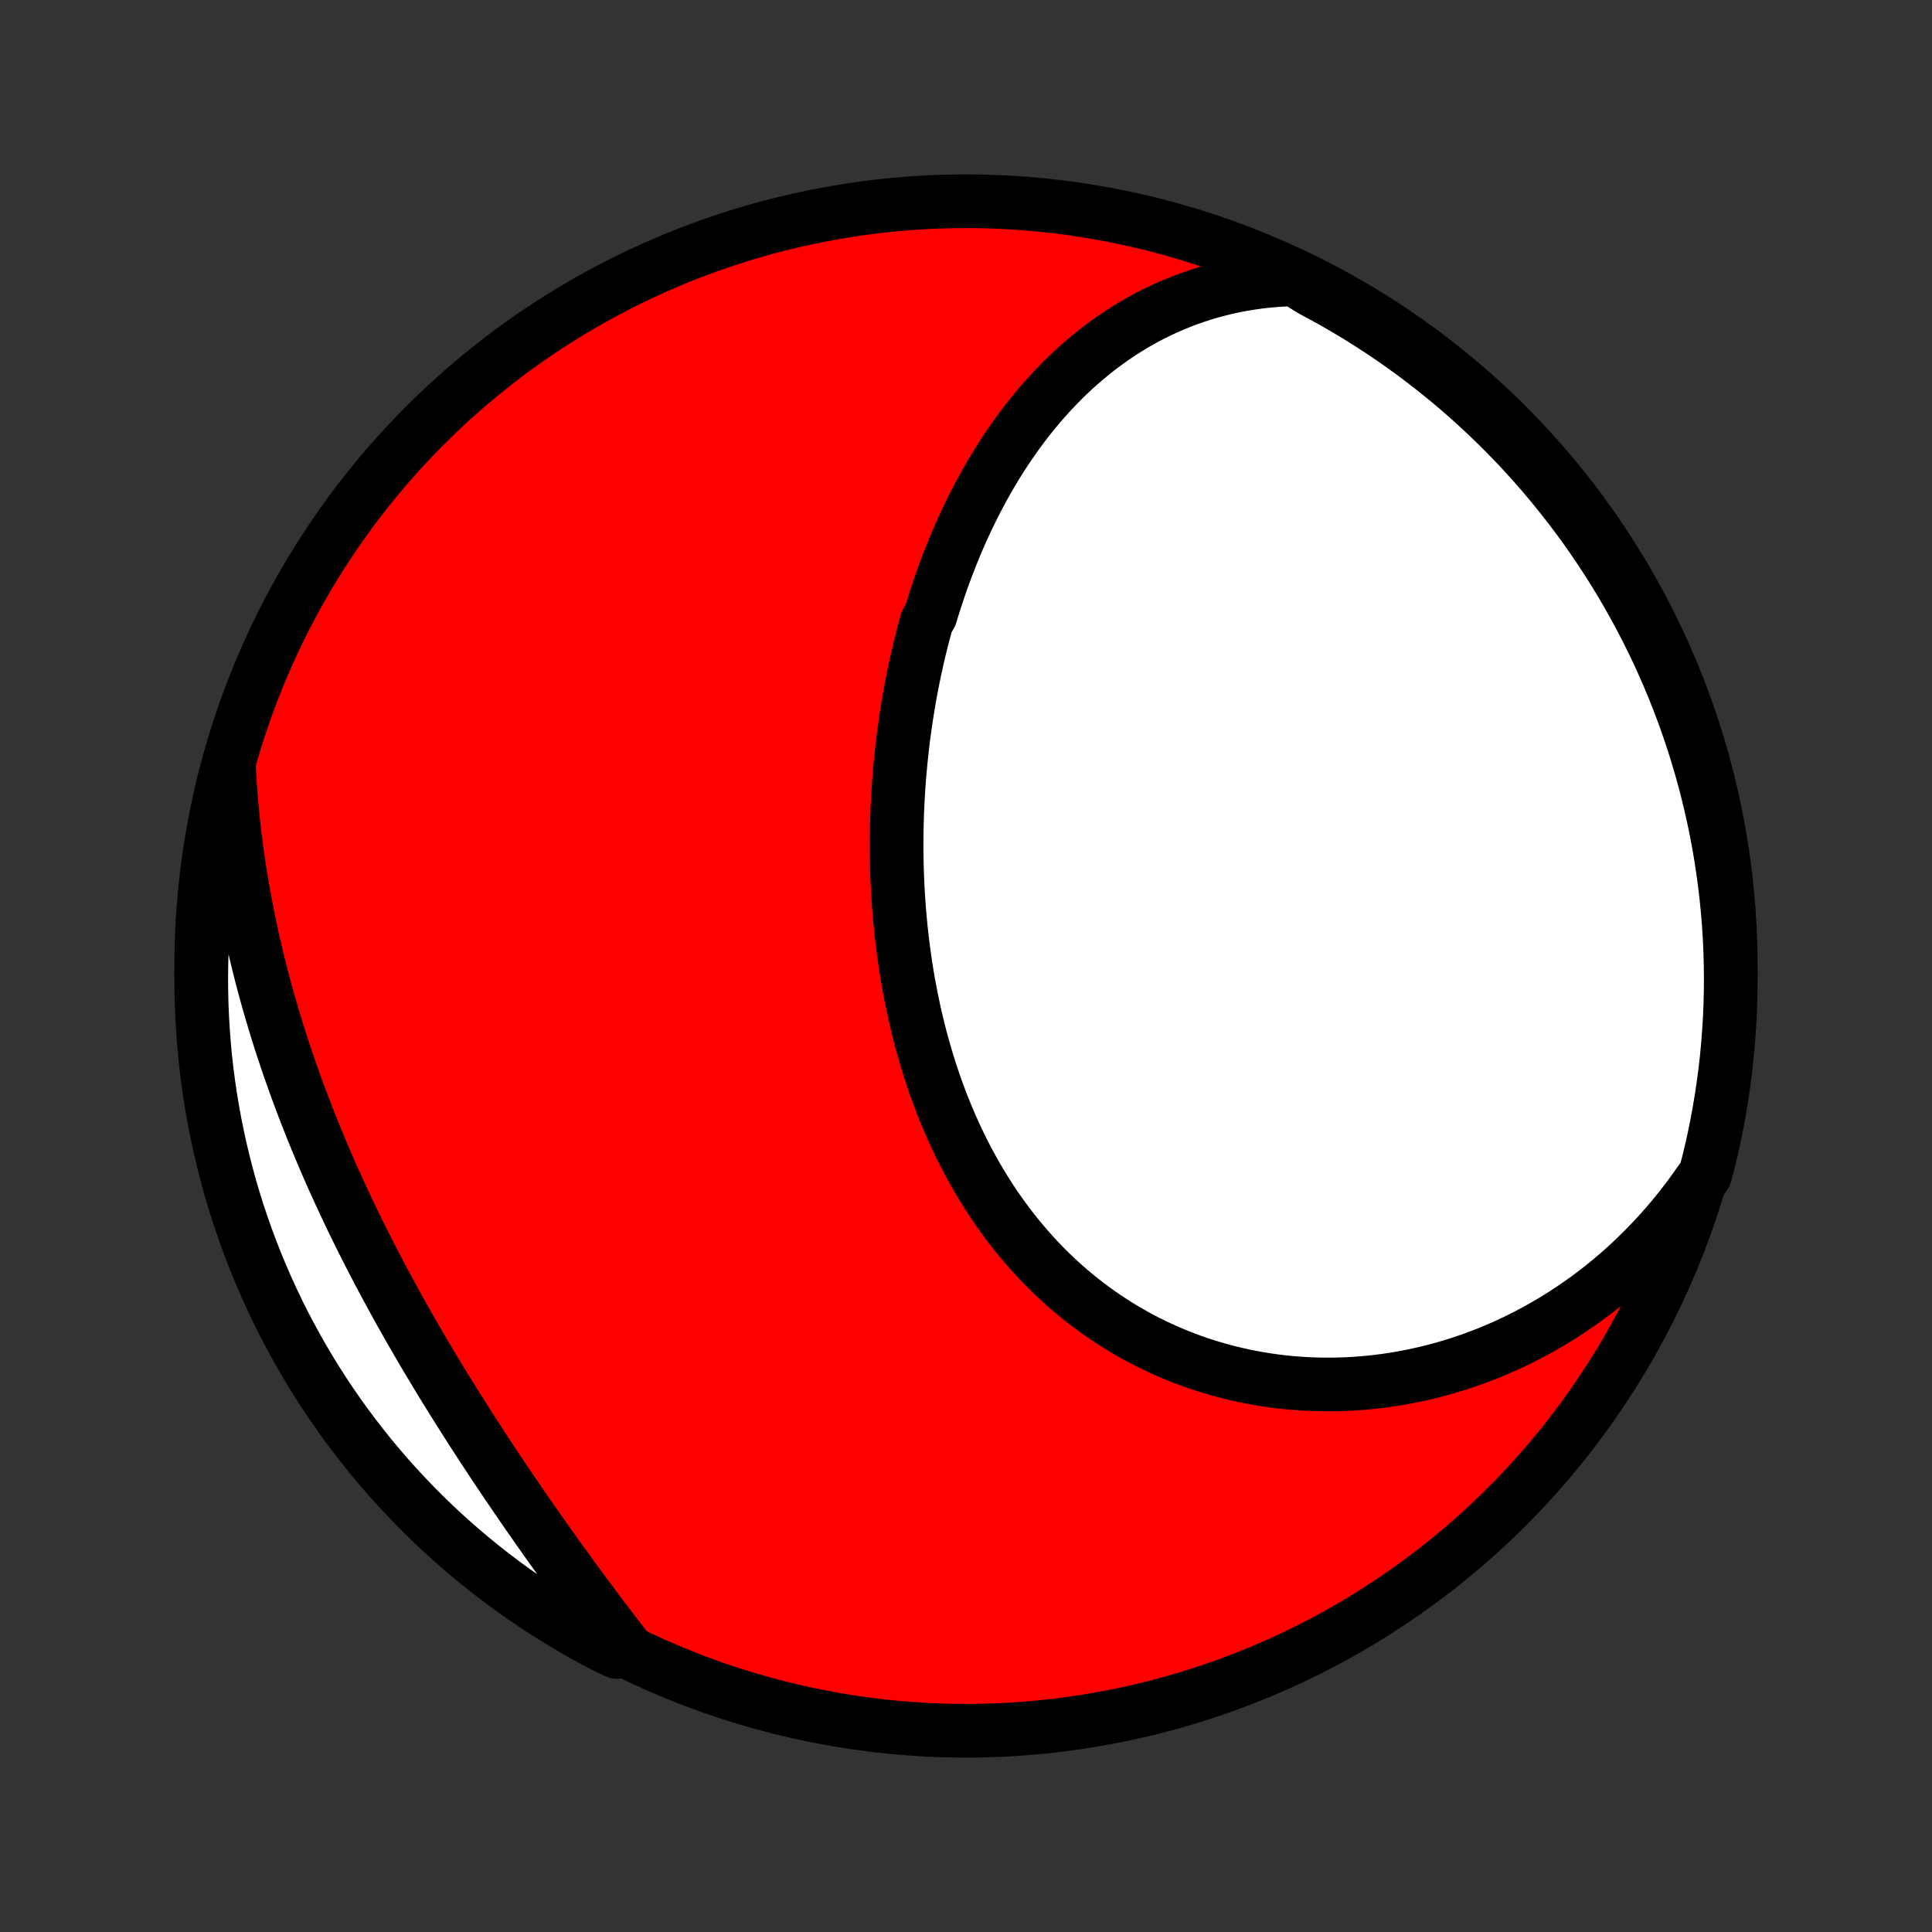 <?xml version="1.0" encoding="utf-8" standalone="no"?>
<!DOCTYPE svg PUBLIC "-//W3C//DTD SVG 1.1//EN"
  "http://www.w3.org/Graphics/SVG/1.1/DTD/svg11.dtd">
<!-- Created with matplotlib (http://matplotlib.org/) -->
<svg height="72pt" version="1.1" viewBox="0 0 72 72" width="72pt" xmlns="http://www.w3.org/2000/svg" xmlns:xlink="http://www.w3.org/1999/xlink">
 <rect x="0" y="0" width="72" height="72" fill="#333333" stroke="none"/>
 <defs>
  <style type="text/css">
*{stroke-linecap:butt;stroke-linejoin:round;}
  </style>
 </defs>
 <g id="figure_1">
  <g id="patch_1">
   <path d="
M0 72
L72 72
L72 0
L0 0
z
" style="fill:none;"/>
  </g>
  <g id="axes_1">
   <g id="PatchCollection_1">
    <defs>
     <path d="
M36 -7.5
C43.558 -7.5 50.808 -10.503 56.153 -15.848
C61.497 -21.192 64.5 -28.442 64.5 -36
C64.5 -43.558 61.497 -50.808 56.153 -56.153
C50.808 -61.497 43.558 -64.5 36 -64.5
C28.442 -64.5 21.192 -61.497 15.848 -56.153
C10.503 -50.808 7.5 -43.558 7.5 -36
C7.5 -28.442 10.503 -21.192 15.848 -15.848
C21.192 -10.503 28.442 -7.5 36 -7.5
z
" id="C0_0_a811fe30f3"/>
     <path d="
M48.242 -61.59
L47.909 -61.579
L47.58 -61.56
L47.256 -61.532
L46.937 -61.497
L46.621 -61.453
L46.311 -61.403
L46.005 -61.344
L45.703 -61.279
L45.406 -61.206
L45.114 -61.127
L44.827 -61.042
L44.544 -60.95
L44.266 -60.852
L43.993 -60.748
L43.724 -60.638
L43.46 -60.523
L43.201 -60.402
L42.946 -60.277
L42.696 -60.146
L42.45 -60.01
L42.209 -59.87
L41.973 -59.725
L41.74 -59.576
L41.512 -59.423
L41.289 -59.265
L41.069 -59.104
L40.854 -58.939
L40.644 -58.77
L40.437 -58.598
L40.234 -58.422
L40.035 -58.244
L39.84 -58.062
L39.649 -57.877
L39.462 -57.689
L39.278 -57.498
L39.099 -57.305
L38.922 -57.108
L38.75 -56.91
L38.581 -56.709
L38.415 -56.505
L38.253 -56.3
L38.095 -56.092
L37.939 -55.881
L37.787 -55.669
L37.638 -55.455
L37.492 -55.239
L37.35 -55.021
L37.21 -54.801
L37.074 -54.579
L36.94 -54.356
L36.809 -54.131
L36.682 -53.904
L36.557 -53.676
L36.435 -53.446
L36.315 -53.215
L36.199 -52.982
L36.085 -52.748
L35.974 -52.513
L35.865 -52.276
L35.759 -52.038
L35.656 -51.798
L35.555 -51.557
L35.457 -51.315
L35.361 -51.072
L35.267 -50.827
L35.176 -50.581
L35.088 -50.335
L35.002 -50.087
L34.918 -49.837
L34.836 -49.587
L34.757 -49.336
L34.68 -49.083
L34.534 -48.83
L34.464 -48.575
L34.396 -48.319
L34.331 -48.063
L34.267 -47.805
L34.206 -47.546
L34.148 -47.286
L34.091 -47.026
L34.037 -46.764
L33.985 -46.501
L33.935 -46.238
L33.887 -45.973
L33.842 -45.707
L33.799 -45.441
L33.758 -45.173
L33.719 -44.905
L33.682 -44.636
L33.648 -44.365
L33.616 -44.094
L33.587 -43.822
L33.559 -43.549
L33.534 -43.275
L33.511 -43.001
L33.491 -42.725
L33.473 -42.449
L33.457 -42.172
L33.444 -41.894
L33.433 -41.615
L33.424 -41.336
L33.418 -41.056
L33.415 -40.775
L33.414 -40.493
L33.415 -40.211
L33.419 -39.928
L33.426 -39.645
L33.435 -39.36
L33.447 -39.076
L33.462 -38.79
L33.479 -38.505
L33.499 -38.218
L33.522 -37.932
L33.548 -37.645
L33.577 -37.357
L33.608 -37.07
L33.643 -36.782
L33.68 -36.494
L33.721 -36.205
L33.764 -35.917
L33.811 -35.628
L33.861 -35.34
L33.915 -35.052
L33.971 -34.763
L34.031 -34.475
L34.094 -34.187
L34.161 -33.9
L34.231 -33.613
L34.304 -33.326
L34.382 -33.04
L34.462 -32.755
L34.547 -32.47
L34.635 -32.187
L34.727 -31.904
L34.822 -31.622
L34.922 -31.341
L35.025 -31.061
L35.132 -30.783
L35.244 -30.506
L35.359 -30.231
L35.478 -29.957
L35.601 -29.685
L35.729 -29.415
L35.86 -29.146
L35.996 -28.88
L36.136 -28.616
L36.28 -28.354
L36.428 -28.095
L36.581 -27.838
L36.737 -27.584
L36.898 -27.332
L37.063 -27.084
L37.233 -26.838
L37.407 -26.596
L37.584 -26.357
L37.767 -26.121
L37.953 -25.889
L38.143 -25.66
L38.338 -25.435
L38.537 -25.213
L38.739 -24.996
L38.946 -24.783
L39.157 -24.574
L39.372 -24.369
L39.591 -24.168
L39.813 -23.972
L40.039 -23.781
L40.269 -23.594
L40.503 -23.412
L40.74 -23.234
L40.98 -23.062
L41.224 -22.894
L41.471 -22.732
L41.721 -22.574
L41.975 -22.422
L42.231 -22.275
L42.49 -22.133
L42.752 -21.997
L43.017 -21.866
L43.284 -21.741
L43.554 -21.621
L43.826 -21.506
L44.1 -21.397
L44.376 -21.294
L44.654 -21.196
L44.935 -21.104
L45.217 -21.018
L45.5 -20.937
L45.785 -20.862
L46.072 -20.793
L46.359 -20.729
L46.648 -20.671
L46.938 -20.619
L47.23 -20.572
L47.521 -20.531
L47.814 -20.496
L48.107 -20.467
L48.401 -20.443
L48.695 -20.425
L48.99 -20.413
L49.285 -20.406
L49.579 -20.405
L49.874 -20.409
L50.169 -20.419
L50.464 -20.435
L50.758 -20.456
L51.052 -20.483
L51.346 -20.515
L51.639 -20.553
L51.932 -20.597
L52.223 -20.645
L52.514 -20.7
L52.805 -20.759
L53.094 -20.824
L53.382 -20.894
L53.67 -20.97
L53.956 -21.051
L54.241 -21.137
L54.524 -21.229
L54.806 -21.326
L55.087 -21.428
L55.367 -21.535
L55.645 -21.648
L55.921 -21.765
L56.195 -21.888
L56.468 -22.016
L56.739 -22.15
L57.008 -22.288
L57.275 -22.431
L57.54 -22.58
L57.803 -22.734
L58.065 -22.892
L58.323 -23.056
L58.58 -23.225
L58.834 -23.399
L59.086 -23.578
L59.336 -23.762
L59.583 -23.951
L59.827 -24.145
L60.069 -24.345
L60.308 -24.549
L60.545 -24.758
L60.779 -24.973
L61.009 -25.192
L61.237 -25.416
L61.462 -25.646
L61.683 -25.88
L61.902 -26.12
L62.117 -26.364
L62.329 -26.614
L62.537 -26.869
L62.742 -27.129
L62.944 -27.393
L63.141 -27.663
L63.335 -27.938
L63.543 -28.218
L63.667 -28.676
L63.782 -29.158
L63.889 -29.642
L63.987 -30.128
L64.076 -30.615
L64.158 -31.105
L64.23 -31.595
L64.294 -32.087
L64.35 -32.581
L64.396 -33.075
L64.434 -33.57
L64.464 -34.066
L64.484 -34.563
L64.497 -35.06
L64.5 -35.557
L64.495 -36.054
L64.481 -36.552
L64.458 -37.049
L64.427 -37.546
L64.387 -38.042
L64.338 -38.538
L64.281 -39.033
L64.215 -39.527
L64.141 -40.02
L64.058 -40.512
L63.966 -41.003
L63.866 -41.492
L63.757 -41.979
L63.64 -42.464
L63.515 -42.948
L63.381 -43.429
L63.239 -43.908
L63.088 -44.385
L62.929 -44.859
L62.763 -45.33
L62.587 -45.799
L62.404 -46.264
L62.213 -46.727
L62.014 -47.186
L61.807 -47.642
L61.592 -48.094
L61.369 -48.542
L61.138 -48.987
L60.9 -49.428
L60.654 -49.865
L60.401 -50.297
L60.141 -50.725
L59.872 -51.149
L59.597 -51.568
L59.315 -51.982
L59.025 -52.392
L58.728 -52.796
L58.425 -53.195
L58.114 -53.589
L57.797 -53.978
L57.474 -54.361
L57.143 -54.739
L56.806 -55.111
L56.463 -55.477
L56.114 -55.837
L55.759 -56.191
L55.397 -56.539
L55.03 -56.881
L54.657 -57.216
L54.278 -57.545
L53.893 -57.867
L53.503 -58.183
L53.108 -58.492
L52.708 -58.794
L52.302 -59.089
L51.892 -59.377
L51.477 -59.658
L51.056 -59.932
L50.632 -60.198
L50.203 -60.457
L49.769 -60.709
L49.332 -60.953
L48.89 -61.19
z
" id="C0_1_f3467d0f2f"/>
     <path d="
M8.528 -43.482
L8.547 -43.139
L8.568 -42.797
L8.593 -42.455
L8.621 -42.113
L8.652 -41.771
L8.686 -41.429
L8.724 -41.087
L8.764 -40.745
L8.808 -40.404
L8.855 -40.062
L8.905 -39.721
L8.958 -39.38
L9.015 -39.039
L9.074 -38.698
L9.136 -38.357
L9.202 -38.016
L9.27 -37.675
L9.342 -37.335
L9.416 -36.994
L9.494 -36.654
L9.574 -36.313
L9.658 -35.973
L9.744 -35.632
L9.834 -35.292
L9.926 -34.952
L10.021 -34.612
L10.12 -34.272
L10.221 -33.932
L10.325 -33.592
L10.432 -33.253
L10.542 -32.913
L10.655 -32.574
L10.77 -32.234
L10.889 -31.895
L11.01 -31.556
L11.134 -31.217
L11.261 -30.878
L11.391 -30.54
L11.523 -30.201
L11.658 -29.863
L11.796 -29.525
L11.936 -29.188
L12.079 -28.85
L12.225 -28.513
L12.373 -28.176
L12.524 -27.84
L12.678 -27.504
L12.834 -27.168
L12.992 -26.832
L13.152 -26.497
L13.316 -26.163
L13.481 -25.829
L13.649 -25.495
L13.819 -25.162
L13.991 -24.83
L14.165 -24.498
L14.341 -24.166
L14.52 -23.836
L14.7 -23.506
L14.882 -23.176
L15.066 -22.848
L15.252 -22.52
L15.44 -22.193
L15.63 -21.866
L15.82 -21.541
L16.013 -21.217
L16.207 -20.893
L16.402 -20.571
L16.599 -20.249
L16.797 -19.928
L16.997 -19.609
L17.197 -19.291
L17.398 -18.974
L17.601 -18.657
L17.804 -18.343
L18.009 -18.029
L18.214 -17.717
L18.419 -17.406
L18.626 -17.096
L18.833 -16.788
L19.041 -16.482
L19.249 -16.176
L19.457 -15.873
L19.666 -15.57
L19.875 -15.27
L20.084 -14.971
L20.294 -14.674
L20.504 -14.378
L20.714 -14.084
L20.924 -13.792
L21.134 -13.502
L21.343 -13.213
L21.553 -12.926
L21.763 -12.642
L21.973 -12.359
L22.183 -12.078
L22.392 -11.799
L22.601 -11.523
L22.81 -11.248
L23.019 -10.976
L23.228 -10.705
L22.984 -10.437
L22.544 -10.646
L22.107 -10.877
L21.675 -11.115
L21.247 -11.362
L20.824 -11.615
L20.405 -11.877
L19.991 -12.145
L19.582 -12.421
L19.178 -12.704
L18.779 -12.994
L18.386 -13.291
L17.997 -13.595
L17.614 -13.906
L17.237 -14.223
L16.866 -14.548
L16.5 -14.878
L16.14 -15.215
L15.786 -15.559
L15.439 -15.909
L15.098 -16.265
L14.763 -16.626
L14.434 -16.994
L14.112 -17.368
L13.797 -17.747
L13.489 -18.132
L13.187 -18.522
L12.892 -18.917
L12.605 -19.318
L12.324 -19.724
L12.051 -20.135
L11.785 -20.55
L11.526 -20.971
L11.275 -21.396
L11.032 -21.825
L10.796 -22.259
L10.567 -22.696
L10.347 -23.138
L10.134 -23.584
L9.929 -24.034
L9.732 -24.487
L9.543 -24.944
L9.362 -25.404
L9.189 -25.867
L9.025 -26.334
L8.868 -26.803
L8.72 -27.275
L8.58 -27.75
L8.449 -28.227
L8.326 -28.707
L8.211 -29.189
L8.105 -29.673
L8.007 -30.159
L7.918 -30.647
L7.837 -31.136
L7.765 -31.627
L7.702 -32.119
L7.647 -32.612
L7.601 -33.107
L7.564 -33.602
L7.535 -34.098
L7.514 -34.595
L7.503 -35.092
L7.5 -35.589
L7.506 -36.086
L7.521 -36.584
L7.544 -37.081
L7.576 -37.578
L7.616 -38.074
L7.665 -38.57
L7.723 -39.065
L7.79 -39.559
L7.865 -40.052
L7.948 -40.544
L8.04 -41.034
L8.141 -41.523
L8.25 -42.01
L8.368 -42.495
z
" id="C0_2_3950829c34"/>
    </defs>
    <g clip-path="url(#p1bffca34e9)">
     <use style="fill:#ff0000;stroke:#000000;stroke-width:2.0;" x="0.0" xlink:href="#C0_0_a811fe30f3" y="72.0"/>
    </g>
    <g clip-path="url(#p1bffca34e9)">
     <use style="fill:#ffffff;stroke:#000000;stroke-width:2.0;" x="0.0" xlink:href="#C0_1_f3467d0f2f" y="72.0"/>
    </g>
    <g clip-path="url(#p1bffca34e9)">
     <use style="fill:#ffffff;stroke:#000000;stroke-width:2.0;" x="0.0" xlink:href="#C0_2_3950829c34" y="72.0"/>
    </g>
   </g>
  </g>
 </g>
 <defs>
  <clipPath id="p1bffca34e9">
   <rect height="72.0" width="72.0" x="0.0" y="0.0"/>
  </clipPath>
 </defs>
</svg>
